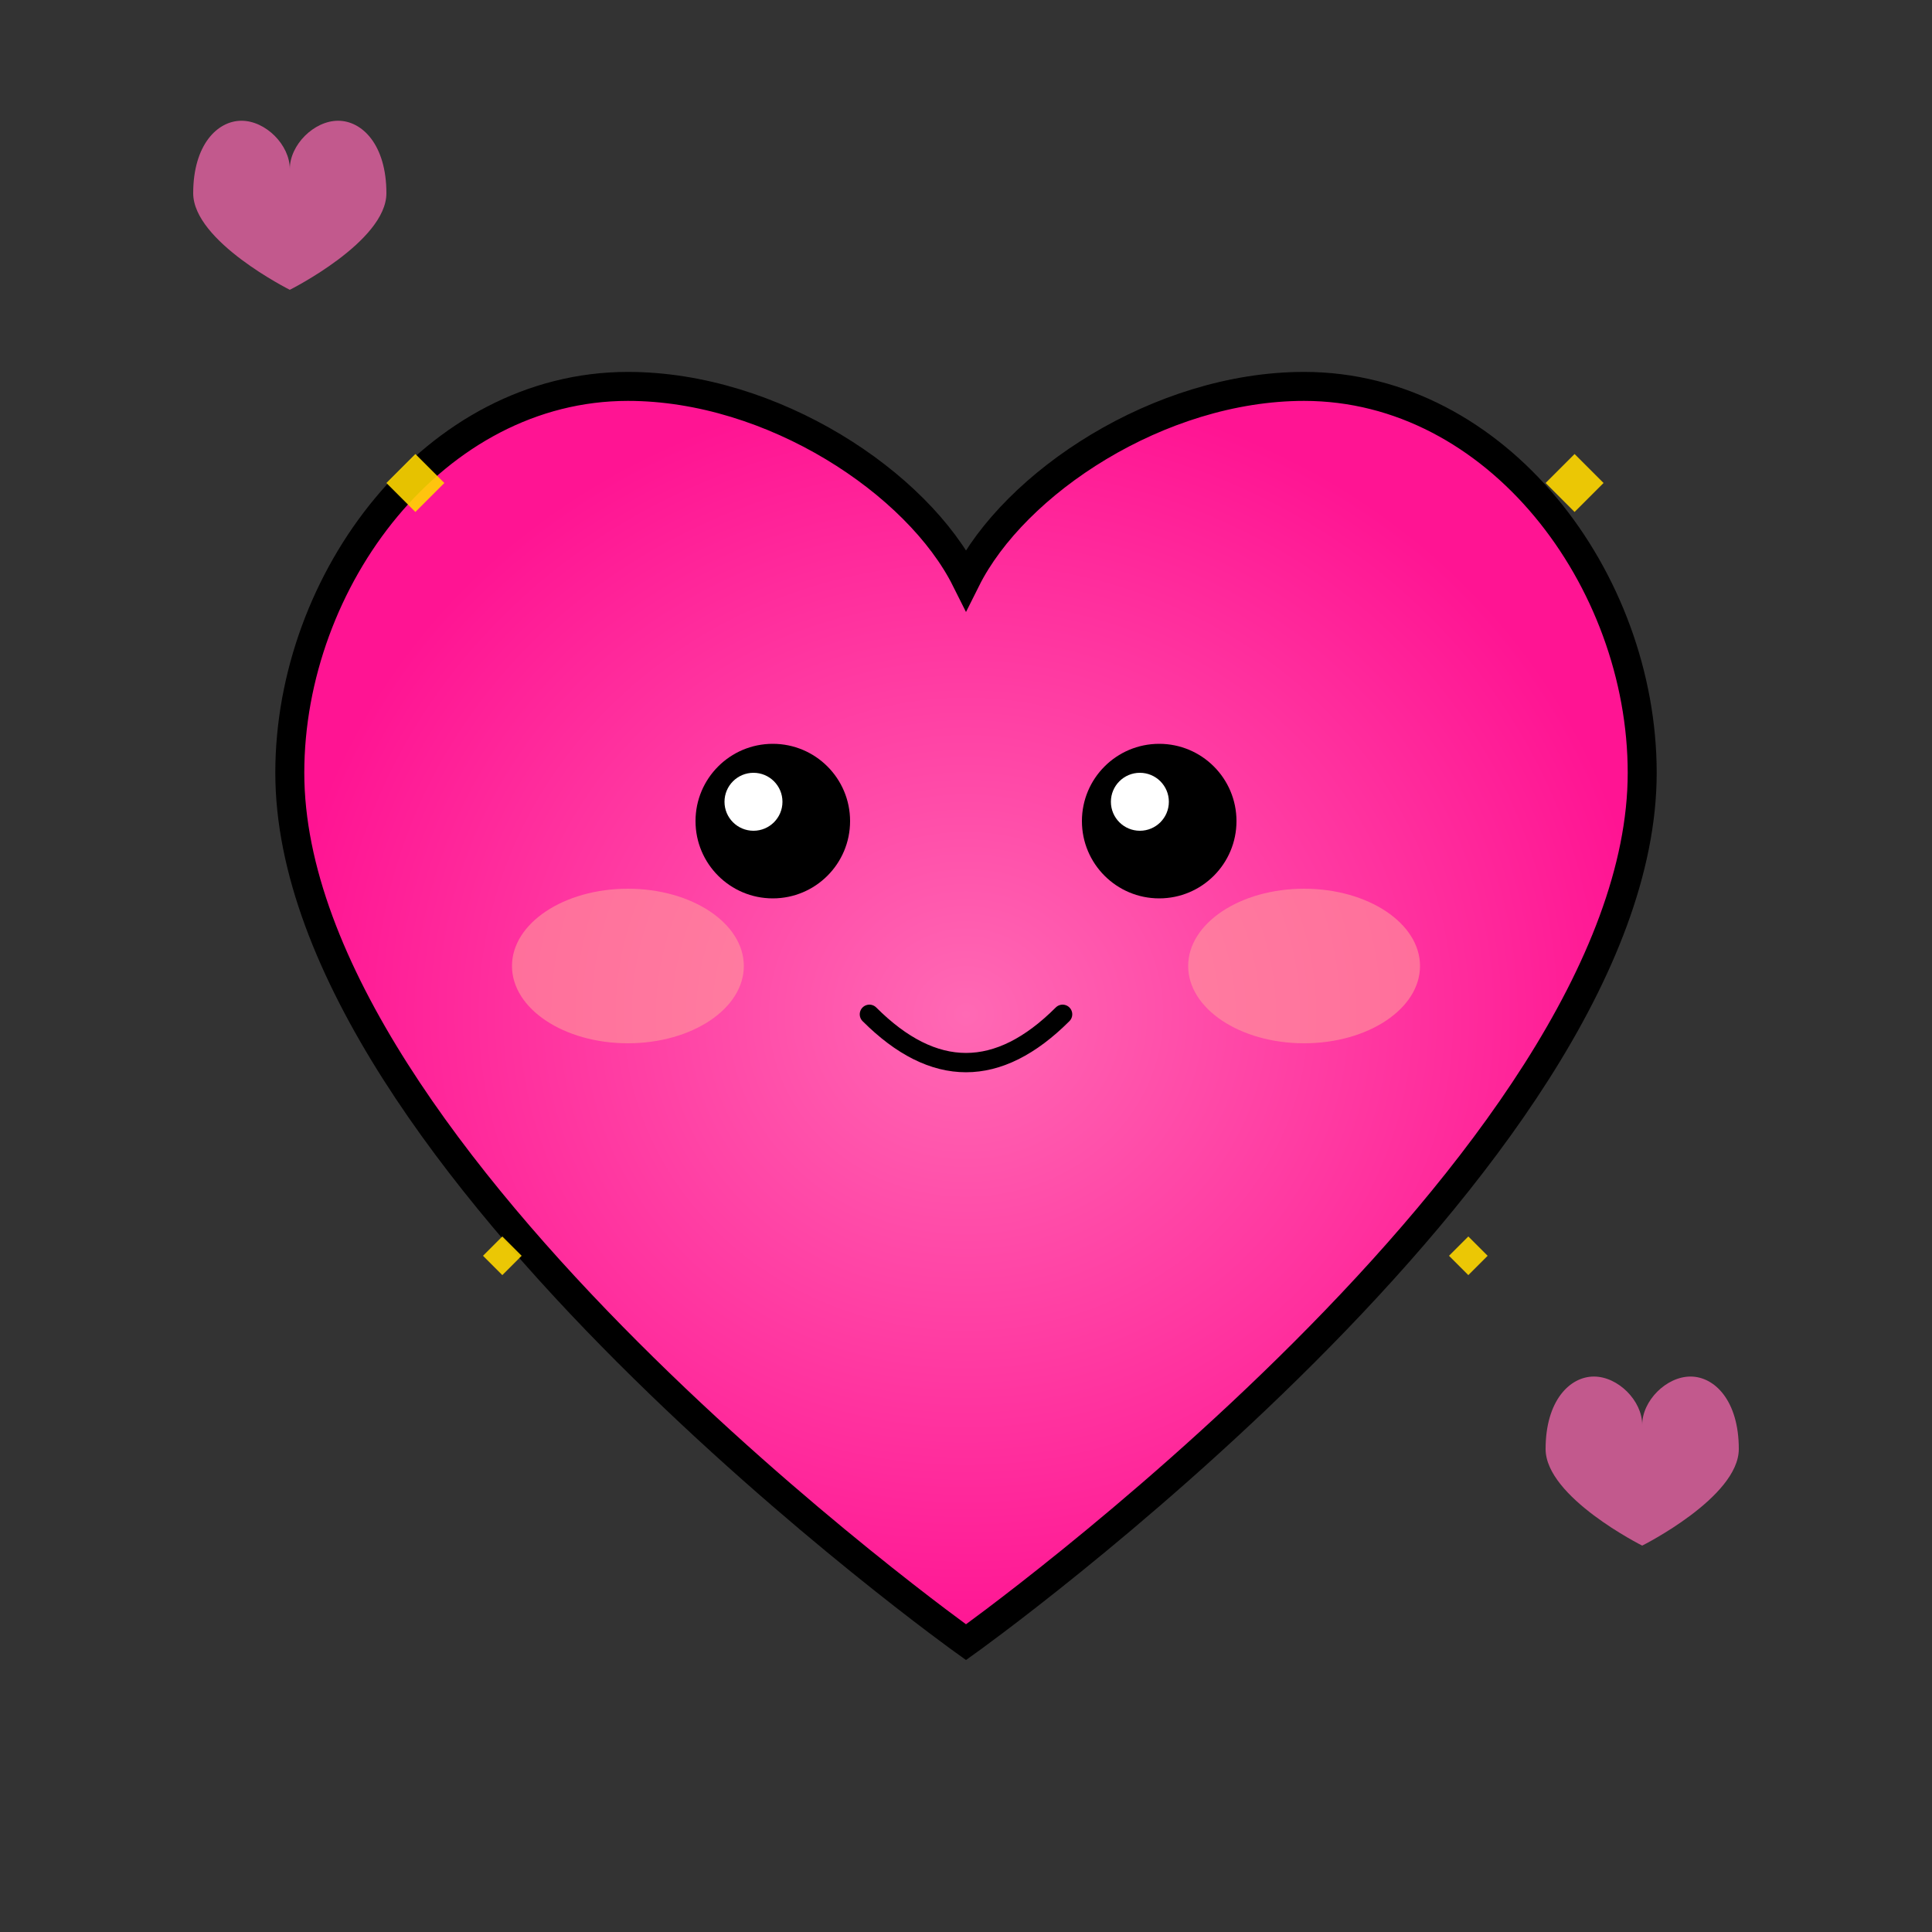 <svg viewBox="0 0 200 200" xmlns="http://www.w3.org/2000/svg">
  <rect x="0" y="0" width="200" height="200" fill="#333333" stroke="none"/>
  <!-- Kawaii heart design -->
  <defs>
    <radialGradient id="heartGrad" cx="50%" cy="50%">
      <stop offset="0%" style="stop-color:#ff69b4;stop-opacity:1" />
      <stop offset="100%" style="stop-color:#ff1493;stop-opacity:1" />
    </radialGradient>
  </defs>
  <!-- Main heart -->
  <path d="M100 170 C100 170 30 120 30 80 C30 60 45 40 65 40 C80 40 95 50 100 60 C105 50 120 40 135 40 C155 40 170 60 170 80 C170 120 100 170 100 170 Z" 
        fill="url(#heartGrad)" stroke="#000" stroke-width="3"/>
  <!-- Kawaii face -->
  <!-- Eyes -->
  <circle cx="80" cy="85" r="8" fill="#000"/>
  <circle cx="120" cy="85" r="8" fill="#000"/>
  <circle cx="78" cy="83" r="3" fill="#fff"/>
  <circle cx="118" cy="83" r="3" fill="#fff"/>
  <!-- Blush -->
  <ellipse cx="65" cy="100" rx="12" ry="8" fill="#ff9999" opacity="0.6"/>
  <ellipse cx="135" cy="100" rx="12" ry="8" fill="#ff9999" opacity="0.6"/>
  <!-- Mouth -->
  <path d="M90 105 Q100 115 110 105" fill="none" stroke="#000" stroke-width="2" stroke-linecap="round"/>
  <!-- Sparkles around heart -->
  <g fill="#ffd700" opacity="0.9">
    <path d="M40 50 L43 53 L46 50 L43 47 Z"/>
    <path d="M160 50 L163 53 L166 50 L163 47 Z"/>
    <path d="M50 130 L52 132 L54 130 L52 128 Z"/>
    <path d="M150 130 L152 132 L154 130 L152 128 Z"/>
  </g>
  <!-- Small hearts floating -->
  <g opacity="0.7">
    <path d="M30 30 C30 30 20 25 20 20 C20 15 22.5 12.5 25 12.5 C27.5 12.5 30 15 30 17.5 C30 15 32.5 12.5 35 12.5 C37.5 12.5 40 15 40 20 C40 25 30 30 30 30 Z" 
          fill="#ff69b4"/>
    <path d="M170 160 C170 160 160 155 160 150 C160 145 162.5 142.5 165 142.5 C167.5 142.5 170 145 170 147.5 C170 145 172.5 142.5 175 142.5 C177.5 142.5 180 145 180 150 C180 155 170 160 170 160 Z" 
          fill="#ff69b4"/>
  </g>
</svg>